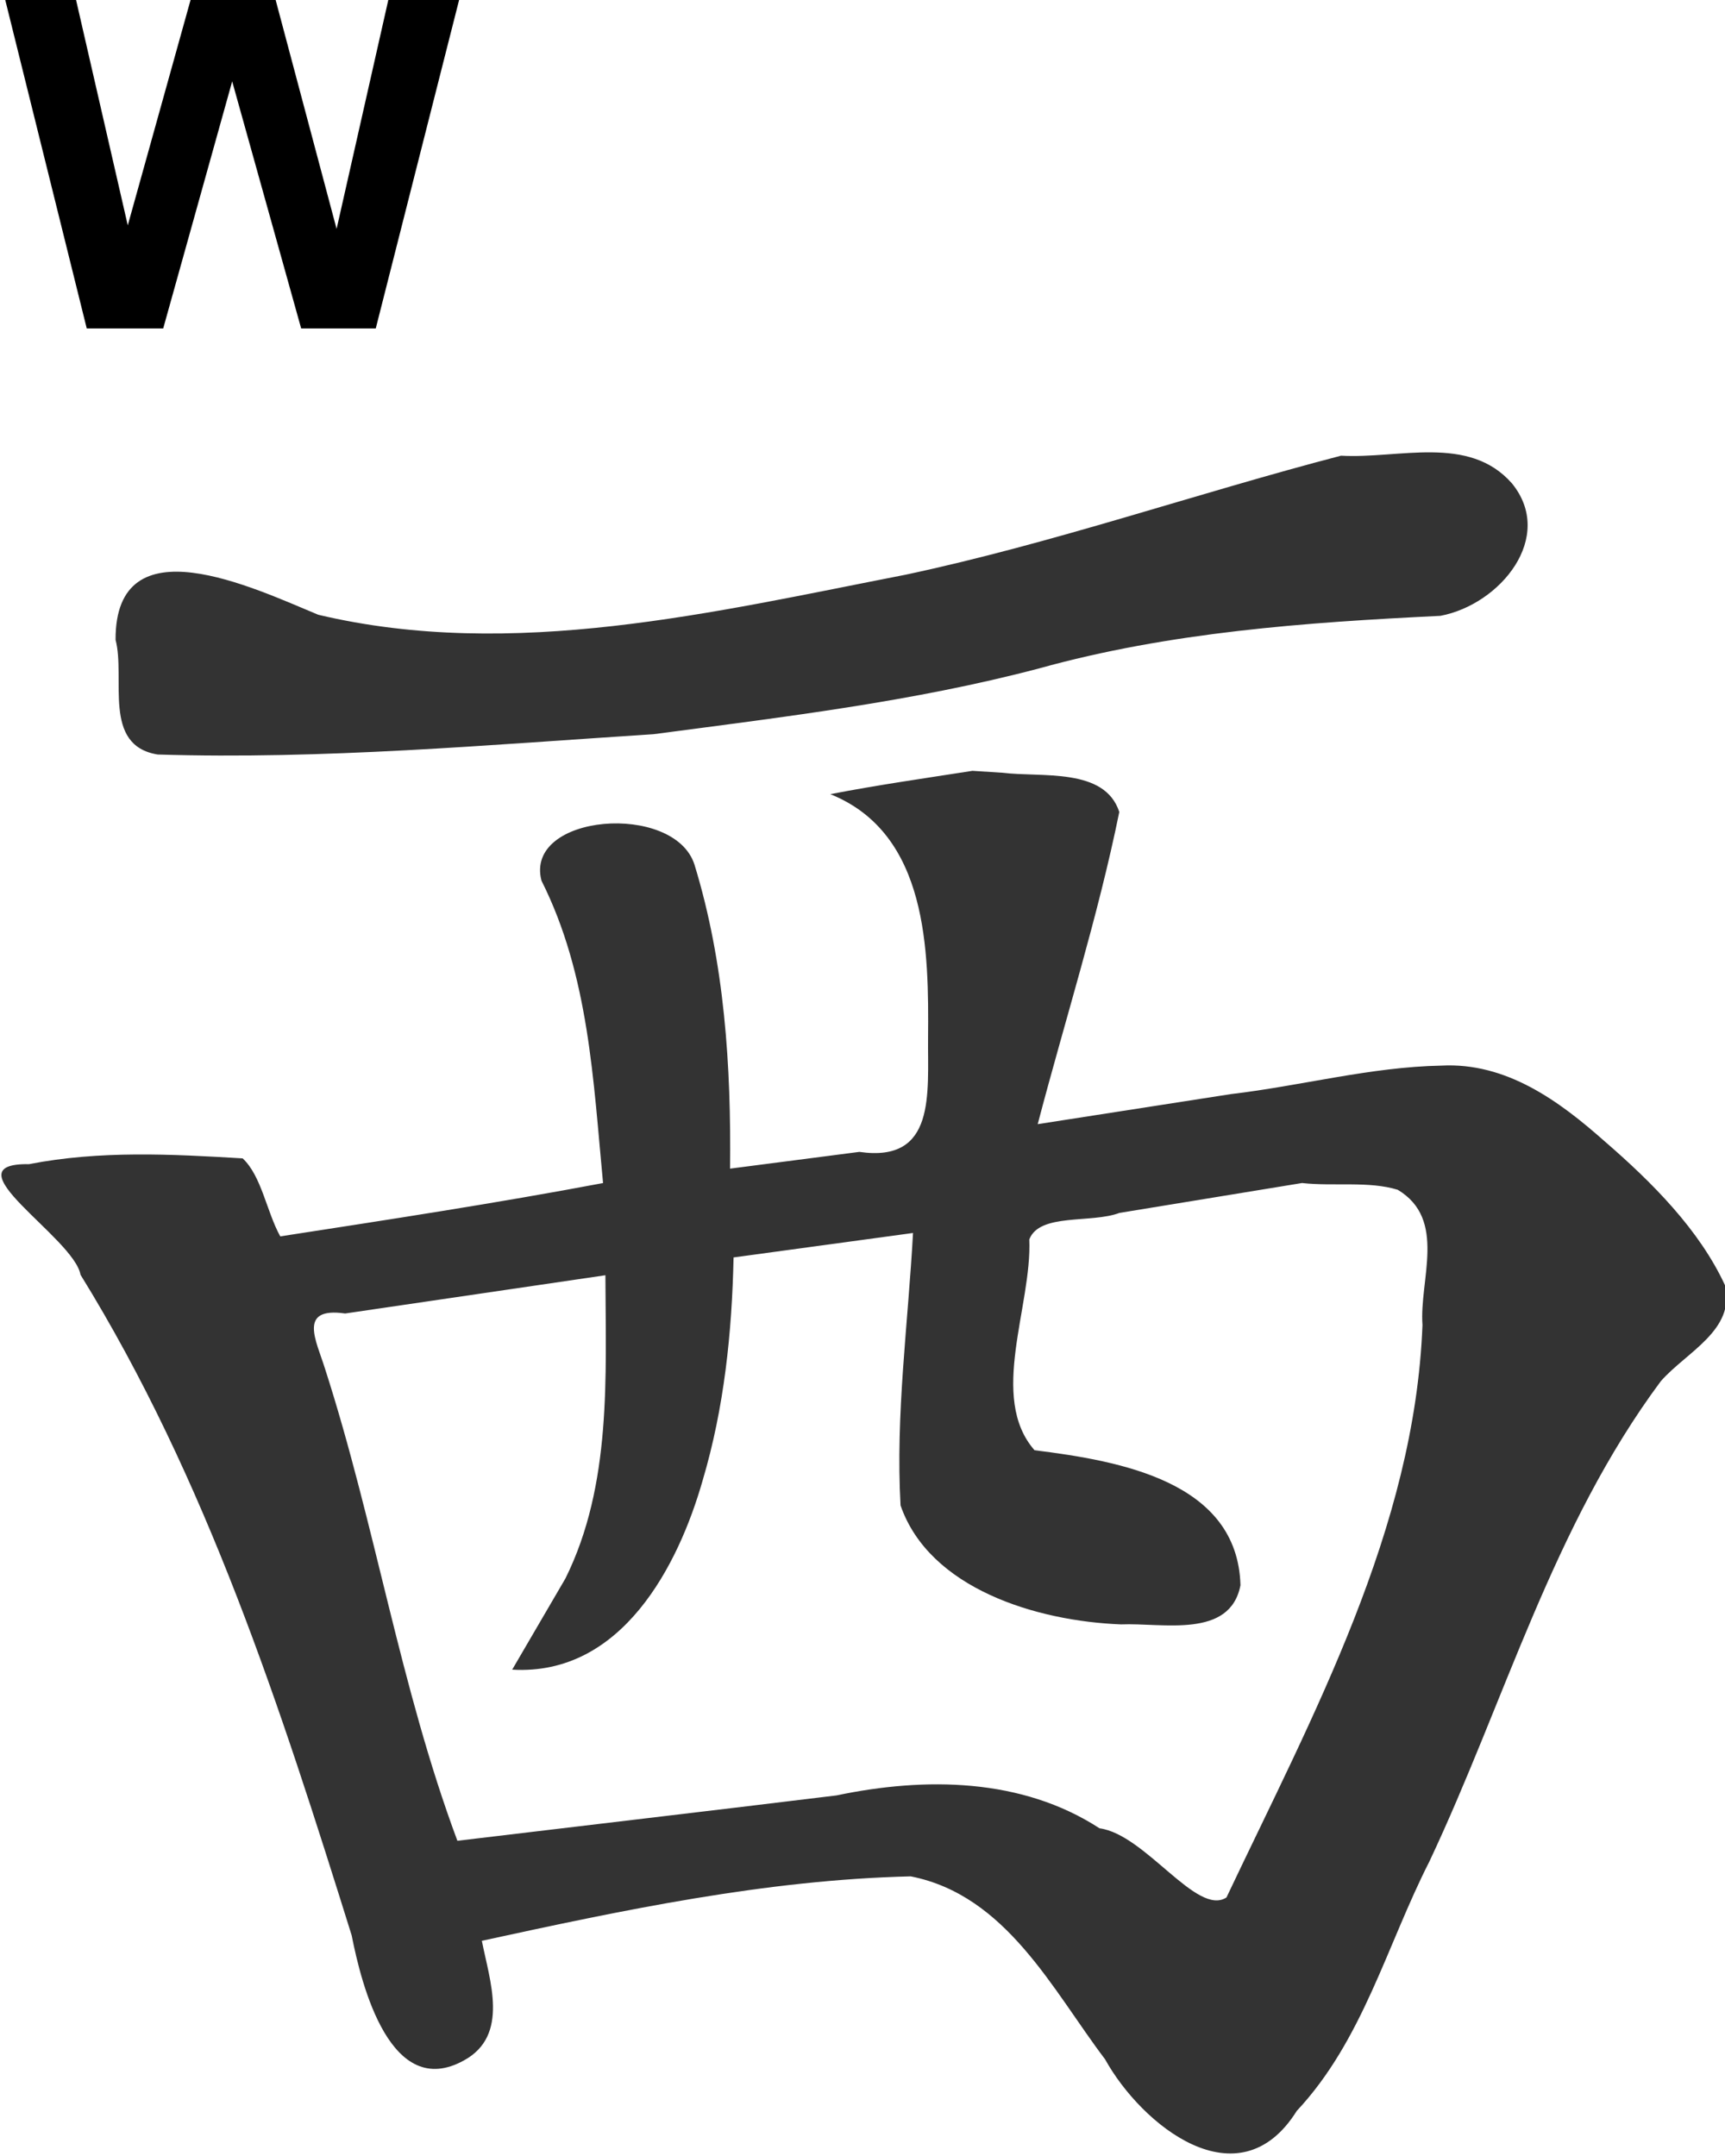 <?xml version="1.0" encoding="UTF-8" standalone="no"?>
<!-- Created with Inkscape (http://www.inkscape.org/) -->

<svg
   xmlns:dc="http://purl.org/dc/elements/1.1/"
   xmlns:cc="http://creativecommons.org/ns#"
   xmlns:rdf="http://www.w3.org/1999/02/22-rdf-syntax-ns#"
   xmlns:svg="http://www.w3.org/2000/svg"
   xmlns="http://www.w3.org/2000/svg"
   xmlns:xlink="http://www.w3.org/1999/xlink"
   xmlns:sodipodi="http://sodipodi.sourceforge.net/DTD/sodipodi-0.dtd"
   xmlns:inkscape="http://www.inkscape.org/namespaces/inkscape"
   width="80"
   height="100"
   id="svg3579"
   version="1.1"
   inkscape:version="0.48.4 r9939"
   sodipodi:docname="west.svg">
  <defs
     id="defs3581">
    <linearGradient
       inkscape:collect="always"
       xlink:href="#linearGradient27236"
       id="linearGradient3747"
       gradientUnits="userSpaceOnUse"
       gradientTransform="matrix(1.155,0,0,1.2,-217.684,-1119)"
       spreadMethod="pad"
       x1="220.287"
       y1="885.046"
       x2="222.931"
       y2="888.017" />
    <linearGradient
       id="linearGradient27236">
      <stop
         id="stop27238"
         offset="0"
         style="stop-color:#5d5d5d;stop-opacity:1;" />
      <stop
         id="stop27240"
         offset="1"
         style="stop-color:black;stop-opacity:1;" />
    </linearGradient>
    <linearGradient
       inkscape:collect="always"
       xlink:href="#linearGradient28156"
       id="linearGradient3749"
       gradientUnits="userSpaceOnUse"
       gradientTransform="matrix(1.155,0,0,1.2,-212.592,-1124.079)"
       spreadMethod="pad"
       x1="220.287"
       y1="885.046"
       x2="222.931"
       y2="888.017" />
    <linearGradient
       id="linearGradient28156">
      <stop
         id="stop28158"
         offset="0"
         style="stop-color:#e9e86e;stop-opacity:1;" />
      <stop
         id="stop28160"
         offset="1"
         style="stop-color:#e8a21a;stop-opacity:1;" />
    </linearGradient>
    <linearGradient
       inkscape:collect="always"
       xlink:href="#linearGradient3052"
       id="linearGradient3759"
       gradientUnits="userSpaceOnUse"
       gradientTransform="matrix(-1,0,0,1,146.168,142.365)"
       x1="205.161"
       y1="35.479"
       x2="205.161"
       y2="48.082" />
    <linearGradient
       id="linearGradient3052">
      <stop
         style="stop-color:#ffffff;stop-opacity:1;"
         offset="0"
         id="stop3054" />
      <stop
         style="stop-color:#ebebeb;stop-opacity:0;"
         offset="1"
         id="stop3056" />
    </linearGradient>
    <linearGradient
       inkscape:collect="always"
       xlink:href="#linearGradient2679"
       id="linearGradient3756"
       gradientUnits="userSpaceOnUse"
       gradientTransform="matrix(-0.995,0,0,0.988,-15.707,287.601)"
       x1="40.376"
       y1="-27.559"
       x2="40.376"
       y2="-43.018" />
    <linearGradient
       id="linearGradient2679">
      <stop
         style="stop-color:#e8a118;stop-opacity:0.938;"
         offset="0"
         id="stop2681" />
      <stop
         style="stop-color:#ebebeb;stop-opacity:0;"
         offset="1"
         id="stop2683" />
    </linearGradient>
    <linearGradient
       y2="-43.018"
       x2="40.376"
       y1="-27.559"
       x1="40.376"
       gradientTransform="matrix(-0.995,0,0,0.988,-15.707,287.601)"
       gradientUnits="userSpaceOnUse"
       id="linearGradient4343"
       xlink:href="#linearGradient2679"
       inkscape:collect="always" />
  </defs>
  <sodipodi:namedview
     id="base"
     pagecolor="#ffffff"
     bordercolor="#666666"
     borderopacity="1.0"
     inkscape:pageopacity="0.0"
     inkscape:pageshadow="2"
     inkscape:zoom="2.8"
     inkscape:cx="82.710134"
     inkscape:cy="-0.17821989"
     inkscape:document-units="px"
     inkscape:current-layer="layer1"
     showgrid="false"
     fit-margin-top="0"
     fit-margin-left="0"
     fit-margin-right="0"
     fit-margin-bottom="0"
     inkscape:window-width="1920"
     inkscape:window-height="1060"
     inkscape:window-x="-2"
     inkscape:window-y="-3"
     inkscape:window-maximized="1" />
  <g
     inkscape:label="Layer 1"
     inkscape:groupmode="layer"
     id="layer1"
     transform="translate(93.925,-300.126)">
    <g
       style="display:inline"
       id="WIND_4"
       transform="matrix(1.517,0,0,1.434,-1046.754,-334.476)"
       inkscape:label="#g14107">
      <g
         id="g11884">
        <path
           inkscape:connector-curvature="0"
           style="fill:#000000"
           d="m 633.945,442.469 2.565,0 1.881,7.475 1.596,-7.475 2.166,0 -2.565,10.695 -2.28,0 -2.109,-7.992 -2.109,7.992 -2.337,0 -2.508,-10.695 2.166,0 1.596,7.36 1.938,-7.36 z"
           id="path1434" />
        <path
           inkscape:connector-curvature="0"
           style="fill:#333333"
           d="m 672.135,462.459 c -4.133,0.212 -8.28,0.527 -12.27,1.701 -3.854,1.076 -7.832,1.574 -11.785,2.127 -5.046,0.345 -10.099,0.823 -15.16,0.657 -1.701,-0.293 -0.976,-2.465 -1.286,-3.709 -0.015,-3.84 4.222,-1.676 6.197,-0.811 5.954,1.493 12.108,-0.091 17.968,-1.298 4.505,-1.016 8.86,-2.623 13.298,-3.847 1.764,0.108 3.903,-0.693 5.223,0.892 1.342,1.736 -0.352,3.922 -2.184,4.288 z m -14.305,5.013 c -1.451,0.24 -2.905,0.459 -4.346,0.755 3.006,1.275 3.009,5.107 2.989,7.88 -0.016,1.793 0.254,4.052 -2.1,3.69 -1.318,0.181 -2.636,0.361 -3.953,0.542 0.034,-3.304 -0.165,-6.651 -1.088,-9.833 -0.616,-2.032 -5.215,-1.65 -4.677,0.52 1.453,3.057 1.583,6.468 1.882,9.779 -3.275,0.654 -6.572,1.186 -9.868,1.725 -0.417,-0.794 -0.572,-1.955 -1.15,-2.523 -2.185,-0.138 -4.37,-0.259 -6.53,0.187 -2.519,-0.043 1.376,2.375 1.573,3.577 3.869,6.626 6.128,14.049 8.29,21.368 0.305,1.642 1.199,5.352 3.429,4.046 1.408,-0.81 0.784,-2.593 0.551,-3.871 4.31,-0.991 8.671,-1.972 13.11,-2.084 2.928,0.609 4.343,3.686 5.942,5.916 1.115,2.128 4.083,4.679 5.861,1.67 2.017,-2.278 2.754,-5.366 4.054,-8.066 2.313,-5.19 3.773,-10.835 7.074,-15.534 0.785,-0.948 2.283,-1.645 1.967,-3.097 -0.785,-1.801 -2.23,-3.335 -3.685,-4.666 -1.381,-1.295 -3.001,-2.559 -4.995,-2.446 -2.152,0.043 -4.283,0.654 -6.427,0.921 -1.969,0.324 -3.939,0.648 -5.908,0.972 0.834,-3.365 1.841,-6.698 2.494,-10.098 -0.448,-1.447 -2.374,-1.111 -3.571,-1.268 -0.306,-0.021 -0.612,-0.041 -0.918,-0.062 z m 10.082,13.333 c 0.956,0.112 2.044,-0.07 2.92,0.218 1.514,0.961 0.654,2.912 0.756,4.375 -0.24,6.594 -3.346,12.608 -5.992,18.514 -0.902,0.627 -2.48,-2.04 -3.88,-2.236 -2.374,-1.633 -5.332,-1.666 -8.042,-1.064 -3.862,0.5 -7.727,0.976 -11.59,1.467 -1.754,-4.979 -2.511,-10.224 -4.046,-15.266 -0.263,-0.9 -0.85,-2.01 0.615,-1.789 2.652,-0.412 5.304,-0.825 7.956,-1.237 0.01,3.281 0.198,6.78 -1.222,9.807 -0.543,0.983 -1.085,1.967 -1.628,2.95 3.358,0.208 5.087,-3.384 5.825,-6.129 0.657,-2.341 0.894,-4.779 0.943,-7.204 1.829,-0.264 3.658,-0.527 5.486,-0.791 -0.15,2.933 -0.538,5.881 -0.381,8.812 0.881,2.69 4.152,3.742 6.739,3.848 1.278,-0.056 3.334,0.474 3.653,-1.267 -0.09,-3.351 -3.668,-4.019 -6.296,-4.366 -1.413,-1.708 -0.074,-4.661 -0.16,-6.818 0.309,-0.861 1.899,-0.513 2.756,-0.858 1.863,-0.323 3.726,-0.645 5.589,-0.968 z"
           id="path3639" />
      </g>
      <use
         height="1060"
         width="774"
         id="use8964"
         transform="translate(602.875,318.375)"
         xlink:href="#facesize"
         inkscape:tiled-clone-of="#facesize"
         y="0"
         x="0"
         style="display:inline" />
    </g>
  </g>
</svg>
